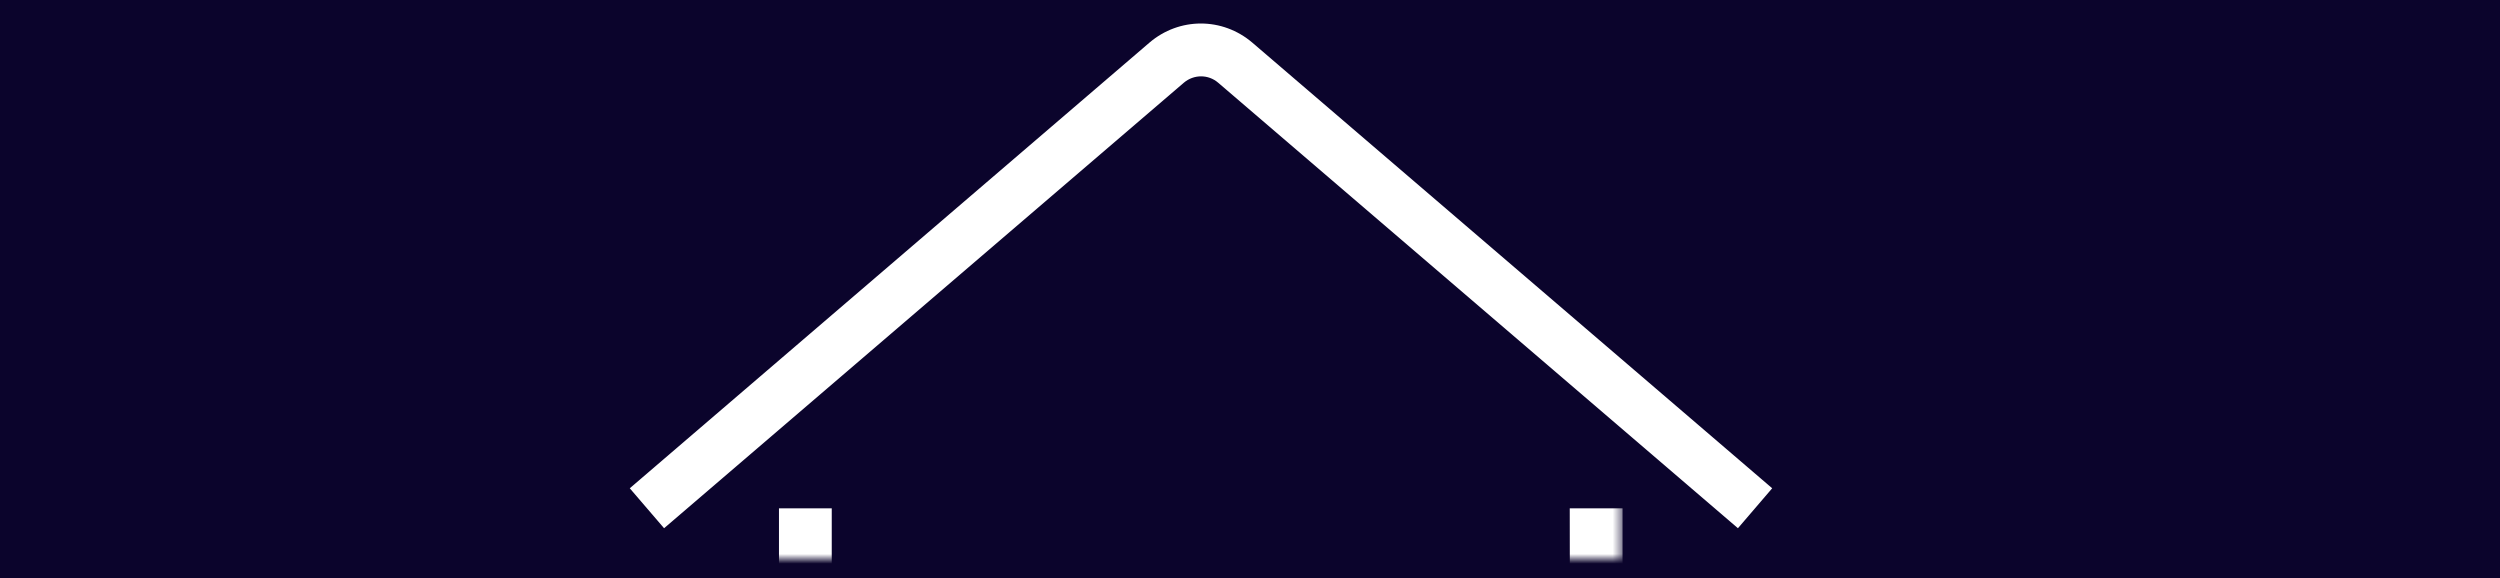 <svg width="255" height="59" viewBox="0 0 255 59" fill="none" xmlns="http://www.w3.org/2000/svg">
    <rect width="255" height="59" fill="#0B042C" />
    <mask id="mask0_9_14755" style="mask-type:luminance" maskUnits="userSpaceOnUse" x="78" y="50"
        width="88" height="7">
        <path d="M78.473 50.866H165.506V57H78.473V50.866Z" fill="white" />
    </mask>
    <g mask="url(#mask0_9_14755)">
        <path
            d="M160.185 105.663C160.185 107.156 158.976 108.345 157.507 108.345H138.677C137.184 108.345 135.995 107.132 135.995 105.663V77.743C135.995 73.295 132.382 69.683 127.93 69.683H117.164C112.711 69.683 109.099 73.295 109.099 77.743V105.663C109.099 107.156 107.89 108.345 106.422 108.345H87.52C86.028 108.345 84.838 107.132 84.838 105.663V51.853H79.455V105.663C79.455 110.116 83.067 113.728 87.52 113.728H106.351C110.803 113.728 114.416 110.116 114.416 105.663V77.743C114.416 76.256 115.624 75.066 117.093 75.066H127.864C129.351 75.066 130.541 76.275 130.541 77.743V105.663C130.541 110.116 134.153 113.728 138.606 113.728H157.437C161.889 113.728 165.501 110.116 165.501 105.663V51.853H160.114L160.185 105.663Z"
            fill="white" />
    </g>
    <path
        d="M127.746 4.356C124.691 1.745 120.285 1.745 117.235 4.356L64.237 49.804L67.736 53.879L120.753 8.436C121.777 7.572 123.246 7.572 124.252 8.436L177.269 53.879L180.763 49.804L127.746 4.356Z"
        fill="white" />
</svg>
